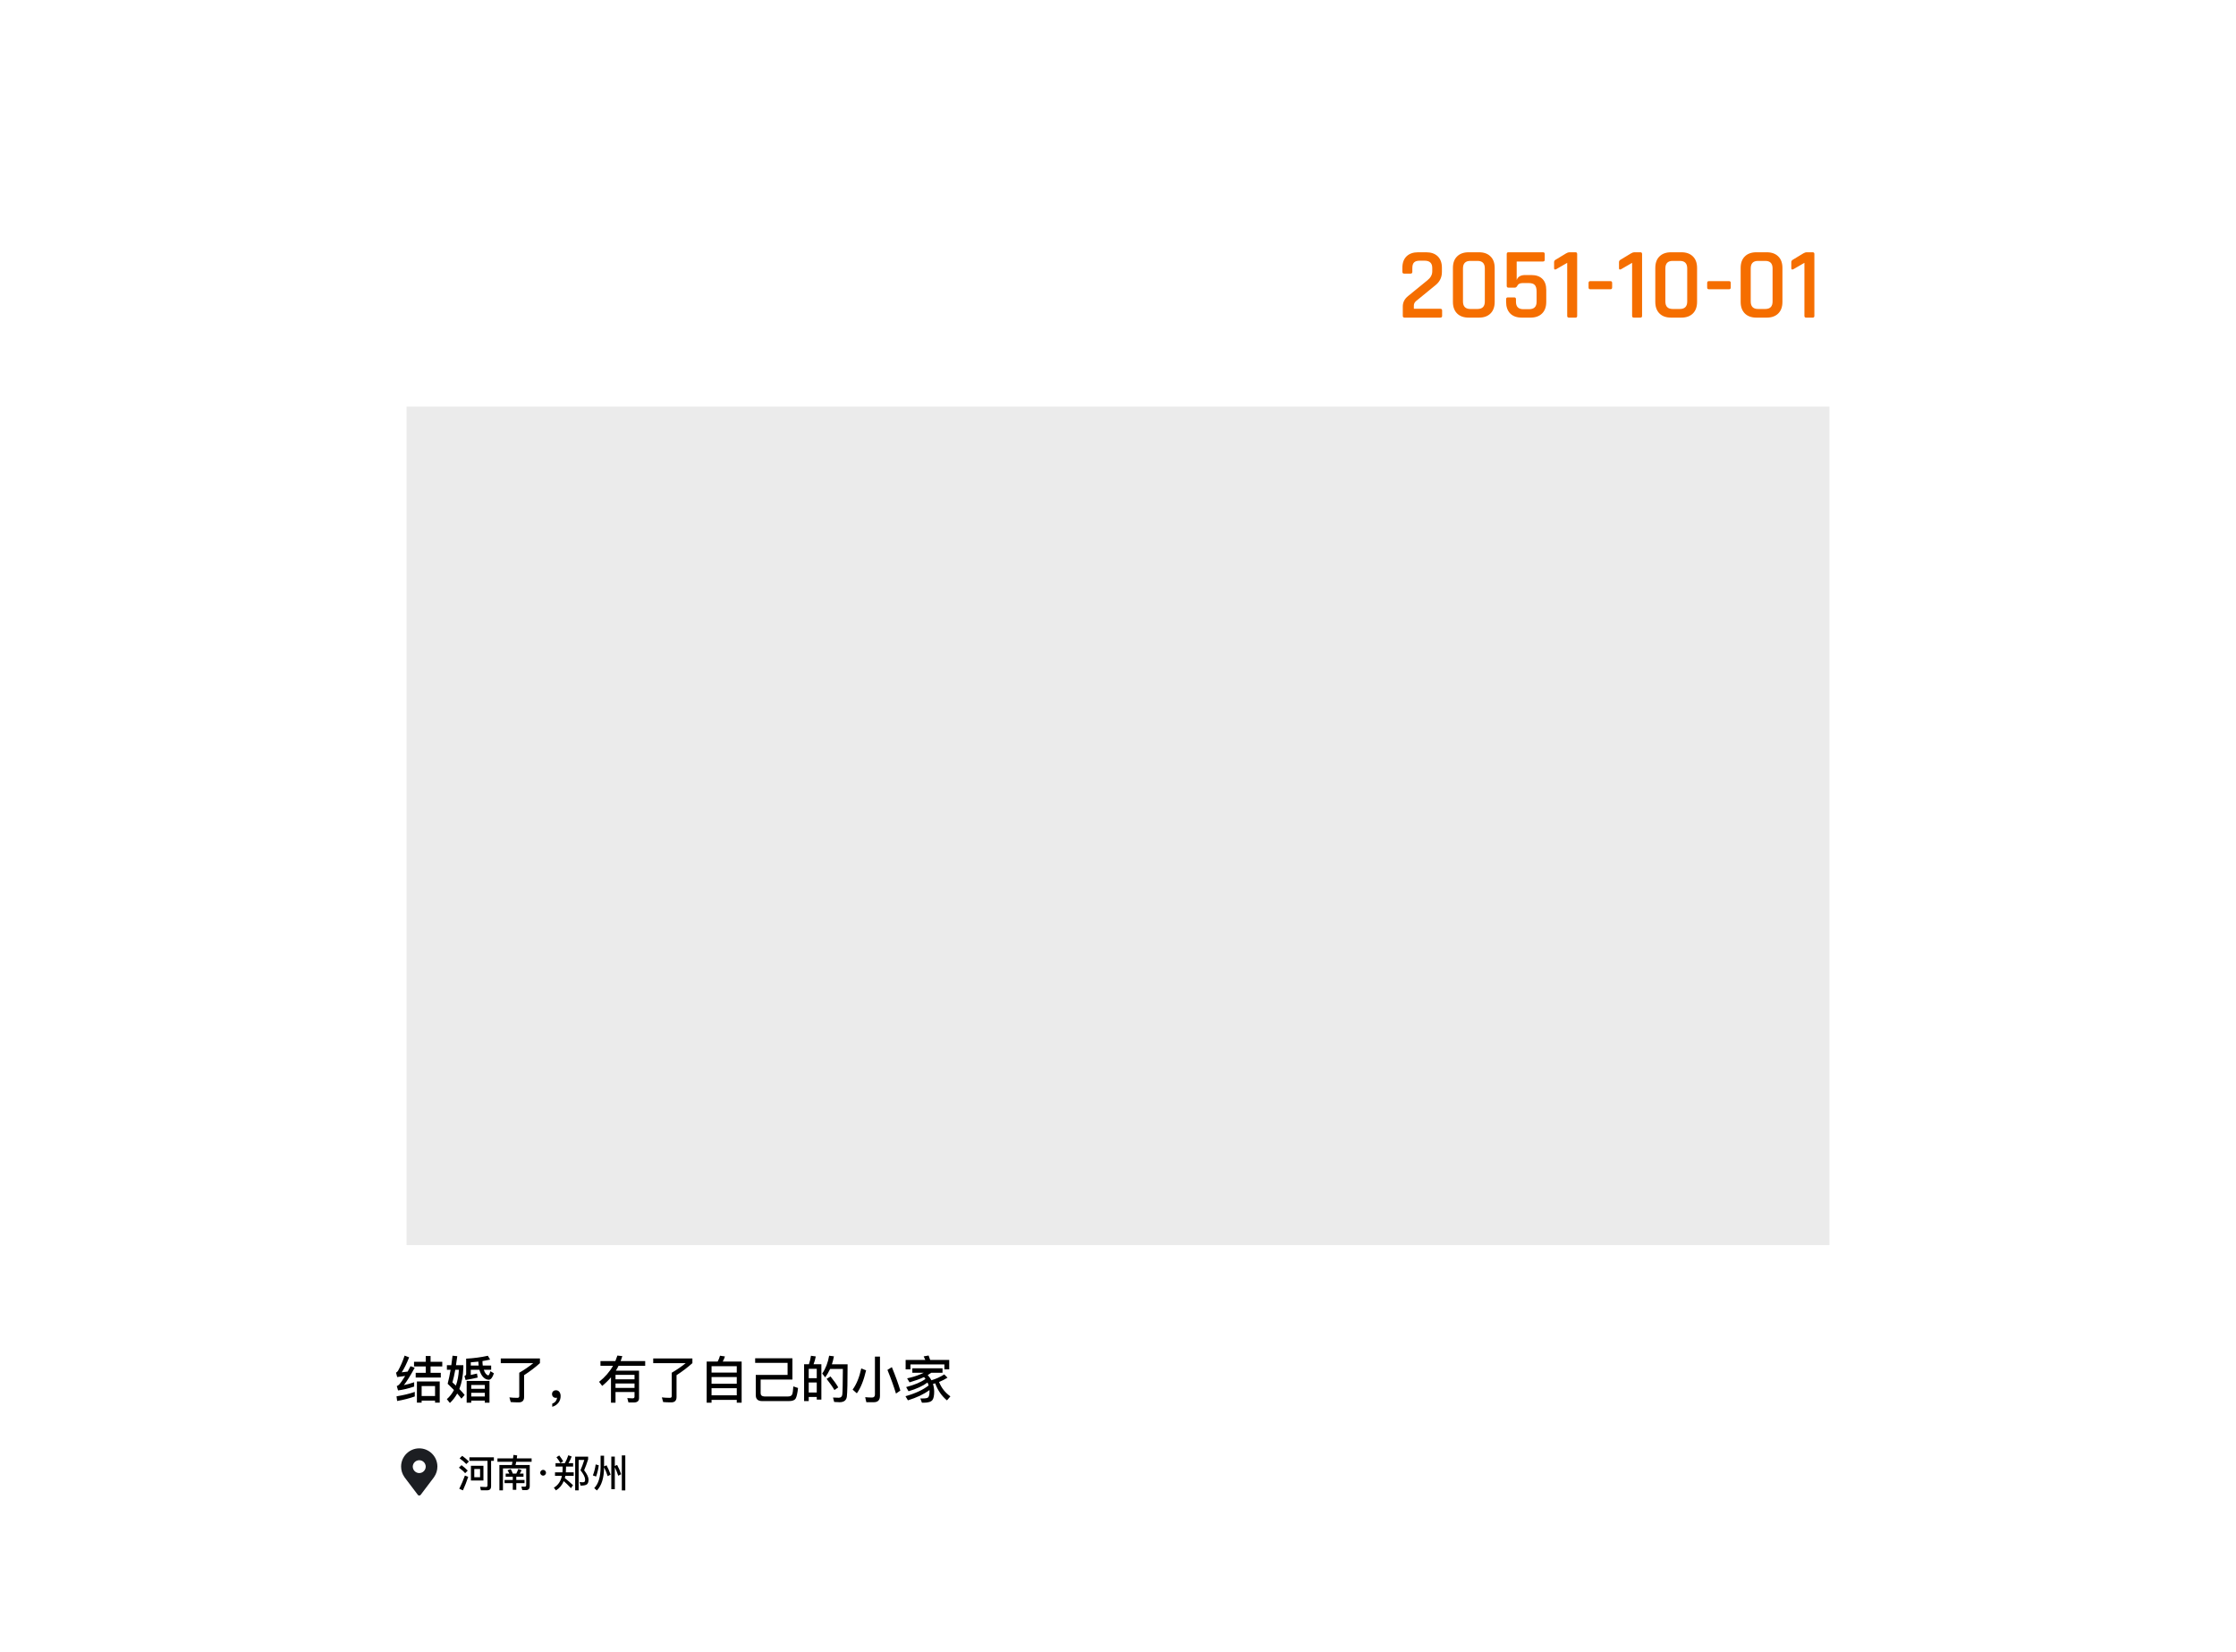 <svg width="176" height="130" viewBox="0 0 176 130" fill="none" xmlns="http://www.w3.org/2000/svg">
<rect width="176" height="130" fill="white"/>
<rect x="32" y="32" width="112" height="66" fill="#EBEBEB"/>
<path d="M110.416 24.864V24.128C110.416 23.797 110.557 23.52 110.84 23.296L112.352 22.064C112.608 21.861 112.736 21.627 112.736 21.36V21.096C112.736 20.712 112.536 20.52 112.136 20.52H111.744C111.541 20.52 111.395 20.565 111.304 20.656C111.213 20.747 111.168 20.893 111.168 21.096V21.392C111.168 21.488 111.123 21.536 111.032 21.536H110.52C110.429 21.536 110.384 21.488 110.384 21.392V21.08C110.384 20.691 110.493 20.389 110.712 20.176C110.931 19.963 111.237 19.856 111.632 19.856H112.256C112.645 19.856 112.949 19.963 113.168 20.176C113.387 20.389 113.496 20.691 113.496 21.08V21.408C113.496 21.824 113.333 22.165 113.008 22.432L111.472 23.688C111.349 23.789 111.288 23.909 111.288 24.048V24.304H113.368C113.464 24.304 113.512 24.349 113.512 24.44V24.864C113.512 24.955 113.464 25 113.368 25H110.56C110.464 25 110.416 24.955 110.416 24.864ZM115.73 24.32H116.298C116.682 24.32 116.874 24.123 116.874 23.728V21.128C116.874 20.733 116.682 20.536 116.298 20.536H115.73C115.346 20.536 115.154 20.733 115.154 21.128V23.728C115.154 24.123 115.346 24.32 115.73 24.32ZM116.41 25H115.61C115.216 25 114.909 24.891 114.69 24.672C114.472 24.453 114.362 24.149 114.362 23.76V21.096C114.362 20.701 114.472 20.397 114.69 20.184C114.909 19.965 115.216 19.856 115.61 19.856H116.41C116.8 19.856 117.104 19.965 117.322 20.184C117.541 20.397 117.65 20.701 117.65 21.096V23.76C117.65 24.149 117.541 24.453 117.322 24.672C117.104 24.891 116.8 25 116.41 25ZM120.333 22.28H119.837C119.736 22.28 119.65 22.299 119.581 22.336C119.517 22.373 119.474 22.413 119.453 22.456C119.394 22.579 119.322 22.64 119.237 22.64H118.733C118.642 22.64 118.597 22.595 118.597 22.504V19.992C118.597 19.901 118.642 19.856 118.733 19.856H121.445C121.541 19.856 121.589 19.901 121.589 19.992V20.448C121.589 20.539 121.541 20.584 121.445 20.584H119.381V22.04C119.472 21.779 119.696 21.648 120.053 21.648H120.525C120.909 21.648 121.202 21.749 121.405 21.952C121.608 22.149 121.709 22.443 121.709 22.832V23.76C121.709 24.149 121.6 24.453 121.381 24.672C121.162 24.891 120.858 25 120.469 25H119.789C119.394 25 119.088 24.891 118.869 24.672C118.656 24.453 118.549 24.149 118.549 23.76V23.552C118.549 23.456 118.594 23.408 118.685 23.408H119.189C119.28 23.408 119.325 23.456 119.325 23.552V23.752C119.325 24.141 119.517 24.336 119.901 24.336H120.357C120.752 24.336 120.949 24.141 120.949 23.752V22.944C120.949 22.704 120.901 22.533 120.805 22.432C120.714 22.331 120.557 22.28 120.333 22.28ZM122.326 21.112V20.64C122.326 20.555 122.363 20.491 122.438 20.448L123.27 19.944C123.371 19.885 123.456 19.856 123.526 19.856H124.006C124.096 19.856 124.142 19.901 124.142 19.992V24.864C124.142 24.955 124.099 25 124.014 25H123.494C123.403 25 123.358 24.955 123.358 24.864V20.688L122.486 21.192C122.379 21.24 122.326 21.213 122.326 21.112ZM126.759 22.768H125.175C125.084 22.768 125.039 22.72 125.039 22.624V22.272C125.039 22.176 125.084 22.128 125.175 22.128H126.759C126.849 22.128 126.895 22.176 126.895 22.272V22.624C126.895 22.72 126.849 22.768 126.759 22.768ZM127.435 21.112V20.64C127.435 20.555 127.472 20.491 127.547 20.448L128.379 19.944C128.48 19.885 128.566 19.856 128.635 19.856H129.115C129.206 19.856 129.251 19.901 129.251 19.992V24.864C129.251 24.955 129.208 25 129.123 25H128.603C128.512 25 128.467 24.955 128.467 24.864V20.688L127.595 21.192C127.488 21.24 127.435 21.213 127.435 21.112ZM131.66 24.32H132.228C132.612 24.32 132.804 24.123 132.804 23.728V21.128C132.804 20.733 132.612 20.536 132.228 20.536H131.66C131.276 20.536 131.084 20.733 131.084 21.128V23.728C131.084 24.123 131.276 24.32 131.66 24.32ZM132.34 25H131.54C131.145 25 130.839 24.891 130.62 24.672C130.401 24.453 130.292 24.149 130.292 23.76V21.096C130.292 20.701 130.401 20.397 130.62 20.184C130.839 19.965 131.145 19.856 131.54 19.856H132.34C132.729 19.856 133.033 19.965 133.252 20.184C133.471 20.397 133.58 20.701 133.58 21.096V23.76C133.58 24.149 133.471 24.453 133.252 24.672C133.033 24.891 132.729 25 132.34 25ZM136.095 22.768H134.511C134.42 22.768 134.375 22.72 134.375 22.624V22.272C134.375 22.176 134.42 22.128 134.511 22.128H136.095C136.185 22.128 136.231 22.176 136.231 22.272V22.624C136.231 22.72 136.185 22.768 136.095 22.768ZM138.379 24.32H138.947C139.331 24.32 139.523 24.123 139.523 23.728V21.128C139.523 20.733 139.331 20.536 138.947 20.536H138.379C137.995 20.536 137.803 20.733 137.803 21.128V23.728C137.803 24.123 137.995 24.32 138.379 24.32ZM139.059 25H138.259C137.864 25 137.558 24.891 137.339 24.672C137.12 24.453 137.011 24.149 137.011 23.76V21.096C137.011 20.701 137.12 20.397 137.339 20.184C137.558 19.965 137.864 19.856 138.259 19.856H139.059C139.448 19.856 139.752 19.965 139.971 20.184C140.19 20.397 140.299 20.701 140.299 21.096V23.76C140.299 24.149 140.19 24.453 139.971 24.672C139.752 24.891 139.448 25 139.059 25ZM140.997 21.112V20.64C140.997 20.555 141.035 20.491 141.109 20.448L141.941 19.944C142.043 19.885 142.128 19.856 142.197 19.856H142.677C142.768 19.856 142.813 19.901 142.813 19.992V24.864C142.813 24.955 142.771 25 142.685 25H142.165C142.075 25 142.029 24.955 142.029 24.864V20.688L141.157 21.192C141.051 21.24 140.997 21.213 140.997 21.112Z" fill="#F56E00"/>
<path d="M32.648 109.556V109.916C32.24 110.06 31.78 110.18 31.26 110.272L31.212 109.904C31.76 109.816 32.24 109.7 32.648 109.556ZM31.848 106.7L32.204 106.836C32.012 107.32 31.82 107.712 31.62 108.016C31.772 108 31.928 107.98 32.088 107.956C32.16 107.82 32.232 107.68 32.312 107.532L32.644 107.652C32.304 108.276 32.02 108.736 31.788 109.024C32.056 108.968 32.328 108.892 32.6 108.796V109.136C32.152 109.288 31.732 109.388 31.332 109.44L31.232 109.1C31.3 109.072 31.356 109.036 31.404 108.992C31.532 108.856 31.696 108.628 31.892 108.3C31.692 108.328 31.48 108.356 31.264 108.388L31.172 108.04C31.228 108.016 31.28 107.968 31.328 107.9C31.528 107.54 31.704 107.14 31.848 106.7ZM32.588 107.184H33.512V106.732H33.892V107.184H34.812V107.552H33.892V108.056H34.696V108.424H32.72V108.056H33.512V107.552H32.588V107.184ZM34.612 108.736V110.4H34.244V110.24H33.188V110.4H32.816V108.736H34.612ZM33.188 109.88H34.244V109.096H33.188V109.88ZM37.056 107.816V108.224C37.224 108.188 37.384 108.152 37.544 108.112L37.6 108.428C37.332 108.492 37.016 108.556 36.648 108.62L36.556 108.308C36.644 108.276 36.692 108.224 36.692 108.144V106.94C37.292 106.908 37.86 106.832 38.4 106.712L38.58 107.012C38.384 107.056 38.184 107.096 37.976 107.128C37.976 107.264 37.984 107.384 38 107.484H38.66V107.816H38.08C38.124 107.952 38.176 108.052 38.236 108.124C38.308 108.208 38.376 108.252 38.436 108.252C38.484 108.252 38.54 108.144 38.6 107.928L38.876 108.092C38.768 108.428 38.632 108.6 38.472 108.6C38.336 108.6 38.204 108.544 38.084 108.44C37.956 108.328 37.852 108.16 37.772 107.936C37.756 107.896 37.744 107.856 37.736 107.816H37.056ZM37.652 107.172C37.456 107.192 37.256 107.212 37.056 107.228V107.484H37.676C37.664 107.384 37.656 107.28 37.652 107.172ZM38.528 108.692V110.408H38.16V110.244H37.092V110.408H36.732V108.692H38.528ZM37.092 109.916H38.16V109.628H37.092V109.916ZM37.092 109.312H38.16V109.012H37.092V109.312ZM35.62 106.708L35.992 106.744C35.96 106.996 35.924 107.232 35.892 107.452H36.472V107.664C36.448 108.304 36.34 108.86 36.156 109.328C36.324 109.5 36.46 109.656 36.572 109.796L36.32 110.088C36.224 109.964 36.116 109.828 35.988 109.684C35.828 109.972 35.636 110.22 35.412 110.428L35.172 110.128C35.4 109.928 35.588 109.688 35.732 109.408C35.58 109.252 35.416 109.088 35.236 108.916C35.324 108.576 35.4 108.208 35.468 107.816H35.176V107.452H35.524C35.56 107.212 35.592 106.964 35.62 106.708ZM35.884 109.06C36.016 108.692 36.096 108.28 36.12 107.816H35.836C35.764 108.212 35.688 108.544 35.612 108.808C35.708 108.896 35.796 108.98 35.884 109.06ZM40.872 108.048C41.26 107.824 41.628 107.572 41.976 107.292H39.416V106.924H42.5V107.292C42.132 107.624 41.716 107.94 41.252 108.24V109.96C41.252 110.24 41.112 110.38 40.836 110.38C40.592 110.38 40.38 110.372 40.2 110.356L40.096 109.988C40.292 110.012 40.504 110.024 40.732 110.024C40.824 110.024 40.872 109.976 40.872 109.888V108.048ZM43.768 109.428C43.872 109.428 43.956 109.468 44.028 109.552C44.092 109.64 44.128 109.748 44.128 109.884C44.128 110.088 44.068 110.264 43.948 110.416C43.828 110.568 43.668 110.672 43.468 110.728V110.48C43.576 110.44 43.668 110.38 43.74 110.292C43.804 110.2 43.84 110.108 43.84 110.012C43.816 110.02 43.784 110.024 43.744 110.024C43.66 110.024 43.592 109.996 43.536 109.94C43.48 109.884 43.452 109.812 43.452 109.728C43.452 109.636 43.48 109.564 43.54 109.508C43.596 109.452 43.672 109.428 43.768 109.428ZM48.448 108.212V108.564H49.944V108.212H48.448ZM49.944 108.896H48.448V109.24H49.944V108.896ZM49.944 109.568H48.448V110.404H48.092V108.408C47.884 108.652 47.656 108.876 47.4 109.084L47.156 108.764C47.62 108.396 47.988 107.972 48.252 107.5H47.264V107.132H48.436C48.496 106.988 48.548 106.84 48.596 106.696L48.984 106.74C48.944 106.876 48.9 107.008 48.852 107.132H50.784V107.5H48.688C48.624 107.632 48.552 107.76 48.476 107.884H50.3V110.048C50.3 110.268 50.172 110.38 49.916 110.388H49.468L49.376 110.044C49.524 110.056 49.664 110.064 49.796 110.064C49.892 110.064 49.944 110.02 49.944 109.932V109.568ZM52.872 108.048C53.26 107.824 53.628 107.572 53.976 107.292H51.416V106.924H54.5V107.292C54.132 107.624 53.716 107.94 53.252 108.24V109.96C53.252 110.24 53.112 110.38 52.836 110.38C52.592 110.38 52.38 110.372 52.2 110.356L52.096 109.988C52.292 110.012 52.504 110.024 52.732 110.024C52.824 110.024 52.872 109.976 52.872 109.888V108.048ZM58.376 107.168V110.408H57.992V110.184H56.008V110.408H55.624V107.168H56.488C56.568 107.02 56.632 106.868 56.672 106.708L57.06 106.764C57.02 106.908 56.96 107.04 56.888 107.168H58.376ZM56.008 109.824H57.992V109.264H56.008V109.824ZM56.008 108.912H57.992V108.388H56.008V108.912ZM56.008 108.036H57.992V107.532H56.008V108.036ZM62.816 109.248C62.768 109.676 62.704 109.956 62.62 110.092C62.54 110.216 62.36 110.28 62.088 110.28H59.996C59.656 110.28 59.488 110.124 59.488 109.812V108.22H61.992V107.272H59.44V106.908H62.372V108.584H59.872V109.664C59.872 109.824 59.972 109.908 60.164 109.916H62.028C62.2 109.916 62.308 109.86 62.356 109.748C62.396 109.64 62.428 109.432 62.444 109.124L62.816 109.248ZM64.652 107.38V110.164H64.288V109.956H63.656V110.28H63.292V107.38H63.672C63.744 107.164 63.8 106.944 63.832 106.712L64.212 106.764C64.172 106.984 64.112 107.188 64.036 107.38H64.652ZM63.656 109.604H64.288V108.816H63.656V109.604ZM63.656 108.476H64.288V107.74H63.656V108.476ZM65.372 108.34C65.636 108.668 65.84 108.952 65.98 109.2L65.68 109.412C65.528 109.148 65.32 108.856 65.064 108.532L65.372 108.34ZM66.716 107.384C66.716 108.764 66.696 109.616 66.656 109.936C66.616 110.224 66.424 110.368 66.084 110.368C66.004 110.368 65.86 110.36 65.66 110.348L65.568 110C65.744 110.008 65.896 110.016 66.024 110.016C66.184 110.016 66.276 109.932 66.3 109.764C66.324 109.564 66.336 108.892 66.344 107.752H65.34C65.228 107.992 65.1 108.212 64.948 108.412L64.72 108.112C64.984 107.728 65.168 107.26 65.264 106.708L65.64 106.756C65.6 106.98 65.544 107.188 65.48 107.384H66.716ZM68.78 110.368H68.192L68.1 109.972C68.292 109.988 68.468 110 68.636 110C68.788 110 68.868 109.92 68.868 109.764V106.78H69.264V109.864C69.264 110.2 69.1 110.368 68.78 110.368ZM67.792 107.708L68.172 107.86C67.988 108.648 67.744 109.252 67.444 109.668L67.112 109.376C67.416 108.96 67.644 108.404 67.792 107.708ZM70.2 107.608C70.488 108.312 70.712 108.924 70.868 109.452L70.524 109.688C70.356 109.132 70.132 108.512 69.852 107.824L70.2 107.608ZM73.612 108.884C73.552 108.9 73.492 108.912 73.436 108.928C73.496 109.112 73.528 109.312 73.532 109.528C73.532 109.848 73.484 110.072 73.396 110.192C73.292 110.336 73.06 110.408 72.696 110.408H72.568L72.44 110.072H72.644C72.868 110.072 73.008 110.04 73.064 109.98C73.128 109.9 73.164 109.752 73.164 109.528C73.164 109.488 73.16 109.448 73.16 109.412C72.728 109.736 72.16 110.004 71.464 110.22L71.272 109.896C72.052 109.676 72.66 109.392 73.096 109.048C73.072 108.968 73.04 108.888 73.008 108.816C72.632 109.096 72.132 109.324 71.512 109.504L71.324 109.176C71.976 109.008 72.484 108.796 72.848 108.536C72.808 108.484 72.772 108.436 72.732 108.388C72.716 108.396 72.704 108.4 72.692 108.408C72.432 108.532 72.064 108.664 71.592 108.804L71.4 108.488C71.768 108.412 72.112 108.308 72.432 108.176C72.528 108.136 72.62 108.096 72.708 108.052H71.812V107.7H74.188V108.052H73.3C73.204 108.116 73.112 108.176 73.024 108.232C73.14 108.36 73.236 108.496 73.316 108.64C73.668 108.536 74.004 108.384 74.324 108.18L74.58 108.436C74.372 108.568 74.152 108.68 73.916 108.776C74.1 109.244 74.4 109.62 74.808 109.908L74.536 110.224C74.112 109.868 73.804 109.42 73.612 108.884ZM73.092 106.692C73.136 106.796 73.176 106.912 73.216 107.04H74.716V107.784H74.336V107.392H71.664V107.784H71.284V107.04H72.832C72.792 106.936 72.748 106.844 72.704 106.76L73.092 106.692Z" fill="black"/>
<path d="M36.381 114.588C36.588 114.738 36.765 114.885 36.909 115.035L36.702 115.236C36.576 115.098 36.402 114.948 36.177 114.786L36.381 114.588ZM36.327 115.323C36.519 115.467 36.684 115.608 36.816 115.752L36.612 115.956C36.498 115.818 36.333 115.674 36.123 115.518L36.327 115.323ZM36.594 116.139L36.855 116.241C36.729 116.619 36.591 116.973 36.438 117.306L36.15 117.18C36.321 116.841 36.468 116.493 36.594 116.139ZM36.948 114.705H38.874V114.981H38.655V116.979C38.655 117.192 38.553 117.3 38.352 117.3H37.851L37.791 117.027C37.953 117.039 38.106 117.045 38.253 117.045C38.331 117.045 38.373 116.997 38.373 116.907V114.981H36.948V114.705ZM37.068 115.371H38.052V116.529H37.068V115.371ZM37.788 116.271V115.626H37.332V116.271H37.788ZM39.156 114.792H40.383C40.395 114.702 40.407 114.609 40.416 114.516L40.707 114.555C40.698 114.639 40.689 114.717 40.677 114.792H41.844V115.059H40.632C40.614 115.146 40.596 115.23 40.578 115.311H41.697V116.961C41.697 117.177 41.595 117.288 41.397 117.288H41.112L41.037 117.012L41.304 117.018C41.379 117.018 41.418 116.976 41.418 116.898V115.578H39.588V117.306H39.309V115.311H40.287C40.305 115.227 40.323 115.143 40.338 115.059H39.156V114.792ZM40.2 115.632C40.26 115.734 40.314 115.851 40.365 115.986H40.638C40.698 115.869 40.752 115.746 40.8 115.62L41.058 115.716C41.013 115.812 40.965 115.902 40.911 115.986H41.205V116.235H40.638V116.487H41.286V116.736H40.638V117.261H40.362V116.736H39.717V116.487H40.362V116.235H39.804V115.986H40.092C40.05 115.893 40.002 115.806 39.945 115.725L40.2 115.632ZM42.75 115.692C42.813 115.692 42.867 115.713 42.909 115.761C42.954 115.803 42.978 115.854 42.978 115.92C42.978 115.98 42.954 116.034 42.909 116.079C42.867 116.124 42.813 116.148 42.75 116.148C42.684 116.148 42.633 116.124 42.591 116.079C42.543 116.034 42.522 115.98 42.522 115.92C42.522 115.854 42.543 115.803 42.591 115.761C42.633 115.713 42.684 115.692 42.75 115.692ZM44.373 116.58C44.241 116.898 44.037 117.141 43.761 117.309L43.596 117.093C43.926 116.901 44.136 116.592 44.229 116.163H43.686V115.887H44.271C44.28 115.794 44.286 115.698 44.286 115.602V115.434H43.728V115.167H44.46C44.568 114.975 44.658 114.765 44.733 114.543L45 114.642C44.916 114.846 44.832 115.023 44.745 115.167H45.111V115.434H44.553V115.536C44.553 115.662 44.547 115.779 44.538 115.887H45.156V116.163H44.499C44.487 116.223 44.472 116.283 44.457 116.337C44.667 116.502 44.883 116.688 45.102 116.898L44.943 117.135C44.712 116.889 44.523 116.703 44.373 116.58ZM44.019 114.558C44.151 114.732 44.256 114.885 44.328 115.017L44.115 115.164C44.037 115.023 43.932 114.867 43.8 114.699L44.019 114.558ZM45.273 114.654H46.293V114.864C46.197 115.173 46.092 115.458 45.978 115.722C46.206 116.022 46.323 116.265 46.326 116.454C46.326 116.634 46.284 116.76 46.206 116.826C46.122 116.898 45.954 116.934 45.699 116.934L45.615 116.655C45.717 116.664 45.801 116.67 45.87 116.67C45.948 116.667 45.999 116.652 46.02 116.622C46.041 116.595 46.053 116.538 46.056 116.454C46.053 116.268 45.93 116.022 45.69 115.722C45.792 115.494 45.891 115.224 45.99 114.912H45.546V117.306H45.273V114.654ZM46.887 115.266L47.13 115.332C47.094 115.638 47.022 115.932 46.92 116.217L46.665 116.13C46.773 115.86 46.845 115.572 46.887 115.266ZM48.117 114.651H48.393V115.386L48.576 115.305C48.696 115.527 48.804 115.77 48.894 116.037L48.663 116.154C48.582 115.908 48.492 115.686 48.393 115.488V117.21H48.117V114.651ZM48.945 114.555H49.218V117.312H48.945V114.555ZM47.742 115.332C47.862 115.554 47.97 115.8 48.063 116.07L47.832 116.187C47.748 115.926 47.652 115.695 47.547 115.491V115.503C47.541 116.331 47.352 116.934 46.983 117.315L46.773 117.129C47.103 116.79 47.268 116.247 47.274 115.503V114.579H47.547V115.419L47.742 115.332Z" fill="black"/>
<g clip-path="url(#clip0_1019_414)">
<path d="M33 114C32.212 114 31.571 114.643 31.571 115.433C31.571 115.726 31.659 116.008 31.824 116.246C31.832 116.26 31.84 116.273 31.85 116.287L32.893 117.665C32.921 117.697 32.959 117.714 33 117.714C33.04 117.714 33.078 117.697 33.111 117.659L34.149 116.287C34.16 116.273 34.168 116.258 34.173 116.249C34.34 116.01 34.429 115.725 34.428 115.433C34.428 114.643 33.788 114 33 114ZM33 115.945C32.865 115.945 32.735 115.891 32.639 115.795C32.544 115.699 32.49 115.569 32.489 115.433C32.493 115.3 32.548 115.173 32.644 115.079C32.739 114.986 32.867 114.934 33 114.934C33.133 114.934 33.261 114.986 33.356 115.079C33.451 115.173 33.507 115.3 33.51 115.433C33.51 115.569 33.456 115.699 33.36 115.795C33.265 115.891 33.135 115.945 33 115.945Z" fill="#1C1E22"/>
</g>
<defs>
<clipPath id="clip0_1019_414">
<rect width="4" height="4" fill="white" transform="translate(31 114)"/>
</clipPath>
</defs>
</svg>

